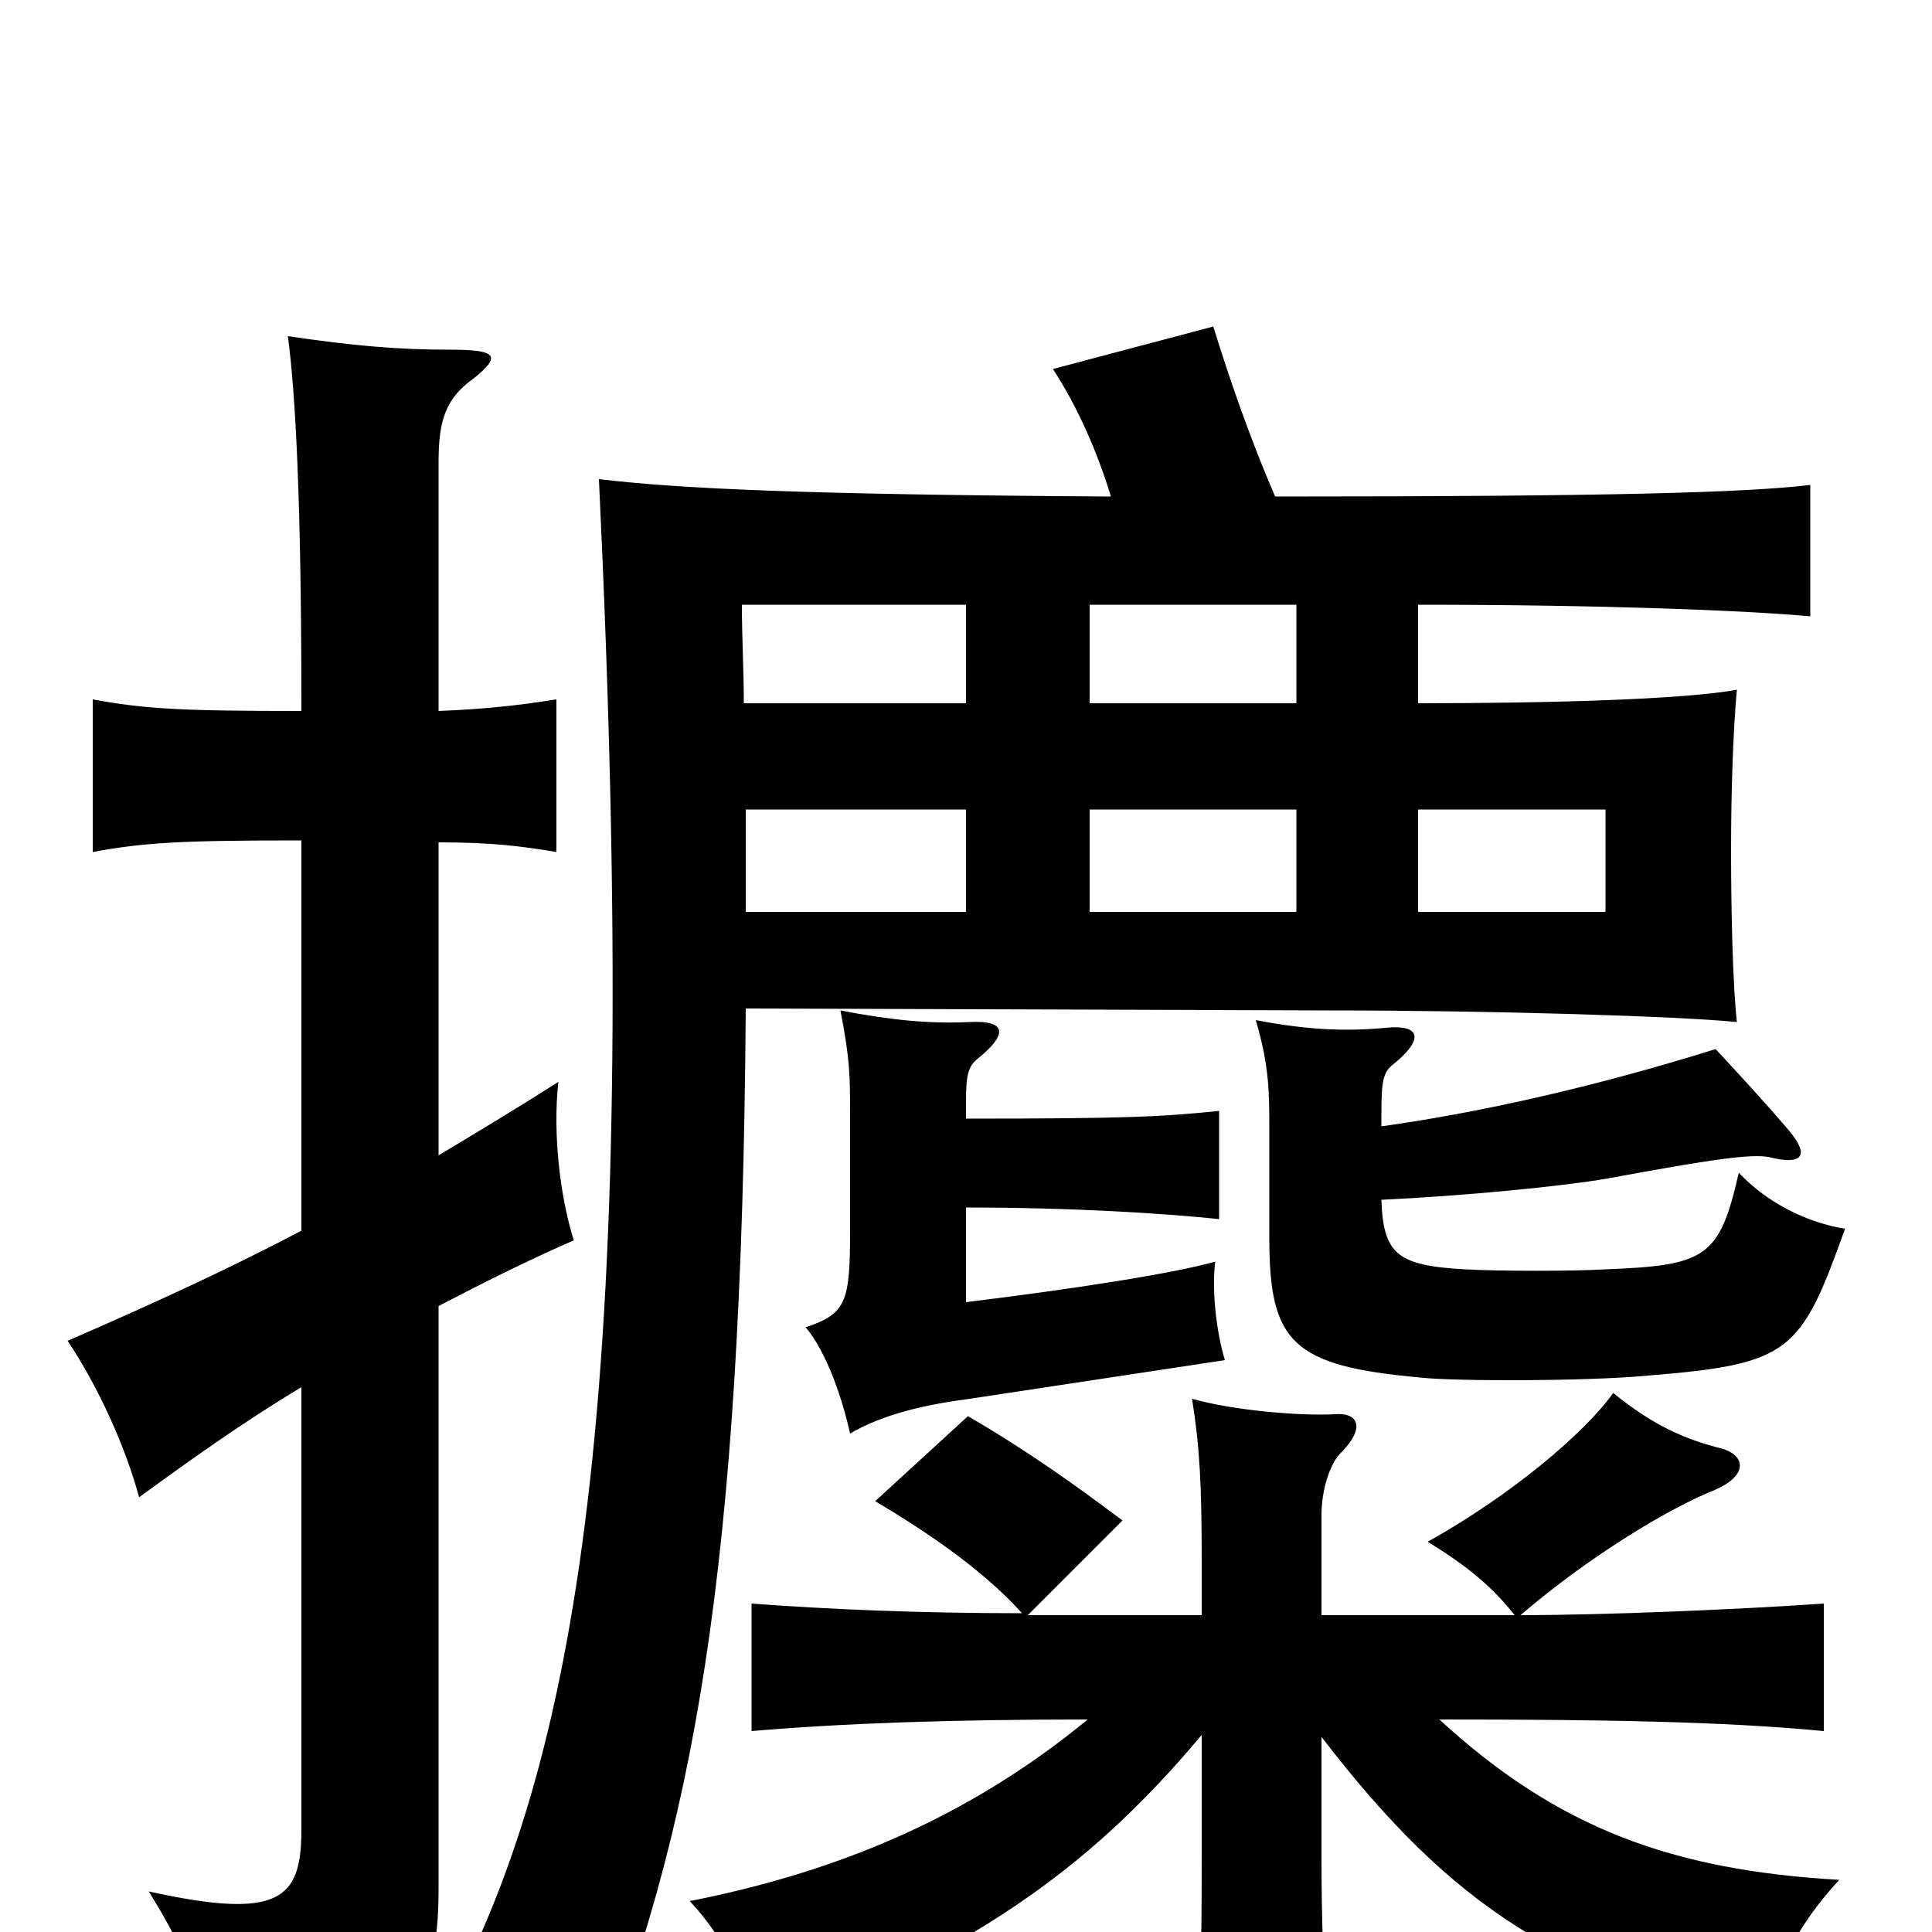 <svg xmlns="http://www.w3.org/2000/svg" viewBox="0 -1000 1000 1000">
	<path fill="#000000" d="M563 -110C501 -59 433 -31 357 -16C376 4 390 34 394 54C501 9 560 -28 622 -102V-39C622 -8 622 24 619 64H687C685 22 684 -8 684 -39V-101C753 -11 808 21 915 49C918 21 929 -2 952 -27C865 -32 806 -54 745 -110C829 -110 892 -109 944 -104V-170C901 -167 831 -164 787 -164C822 -194 863 -219 888 -229C904 -236 904 -246 892 -250C872 -255 856 -262 835 -279C820 -258 782 -226 739 -202C760 -189 772 -179 784 -164H684V-216C684 -228 688 -242 694 -248C707 -261 703 -269 691 -268C673 -267 638 -270 617 -276C621 -251 622 -231 622 -193V-164H532L581 -213C557 -231 532 -249 501 -267L453 -223C485 -204 511 -185 529 -165C476 -165 429 -167 389 -170V-104C436 -108 491 -110 563 -110ZM500 -421V-430C500 -443 501 -448 506 -452C521 -464 522 -472 502 -471C481 -470 461 -472 435 -477C440 -451 440 -444 440 -421V-363C440 -326 438 -320 417 -313C428 -300 436 -276 440 -258C457 -268 479 -273 502 -276L634 -296C630 -309 627 -331 629 -347C608 -341 557 -333 500 -326V-375C555 -375 602 -372 631 -369V-425C602 -422 584 -421 500 -421ZM715 -417V-423C715 -441 716 -445 721 -449C736 -461 737 -470 717 -468C696 -466 676 -467 650 -472C657 -448 657 -435 657 -414V-359C657 -305 669 -293 735 -287C752 -285 822 -285 853 -288C927 -294 932 -300 955 -364C936 -367 915 -377 900 -393C890 -349 883 -345 831 -343C815 -342 776 -342 758 -343C723 -345 716 -351 715 -379C758 -381 809 -386 832 -390C886 -400 907 -403 916 -401C932 -397 938 -401 925 -416C913 -430 901 -443 888 -457C824 -437 765 -424 715 -417ZM156 -565V-363C120 -344 81 -326 35 -306C51 -282 65 -251 72 -225C98 -244 126 -264 156 -282V-53C156 -17 145 -6 77 -21C98 13 106 34 109 71C213 46 227 37 227 -23V-324C250 -336 274 -348 297 -358C290 -380 286 -413 289 -440C267 -426 247 -414 227 -402V-564C255 -564 270 -562 288 -559V-638C269 -635 252 -633 227 -632V-761C227 -783 231 -794 245 -804C260 -816 257 -819 233 -819C206 -819 183 -821 149 -826C153 -796 156 -740 156 -634V-632C94 -632 75 -633 48 -638V-559C75 -564 94 -565 156 -565ZM500 -636H385C385 -653 384 -670 384 -687H500ZM500 -528H386C386 -545 386 -563 386 -581H500ZM671 -636H564V-687H671ZM734 -581H831V-528H734ZM671 -528H564V-581H671ZM575 -743C417 -744 352 -747 310 -752C332 -291 302 -96 232 36C258 43 287 60 305 82C359 -53 384 -185 386 -478L688 -477C773 -477 869 -474 899 -471C897 -489 896 -525 896 -560C896 -590 897 -621 899 -643C872 -638 803 -636 734 -636V-687C830 -687 904 -684 937 -681V-749C904 -745 832 -743 660 -743C647 -773 636 -805 628 -831L545 -809C558 -789 568 -766 575 -743Z"/>
</svg>